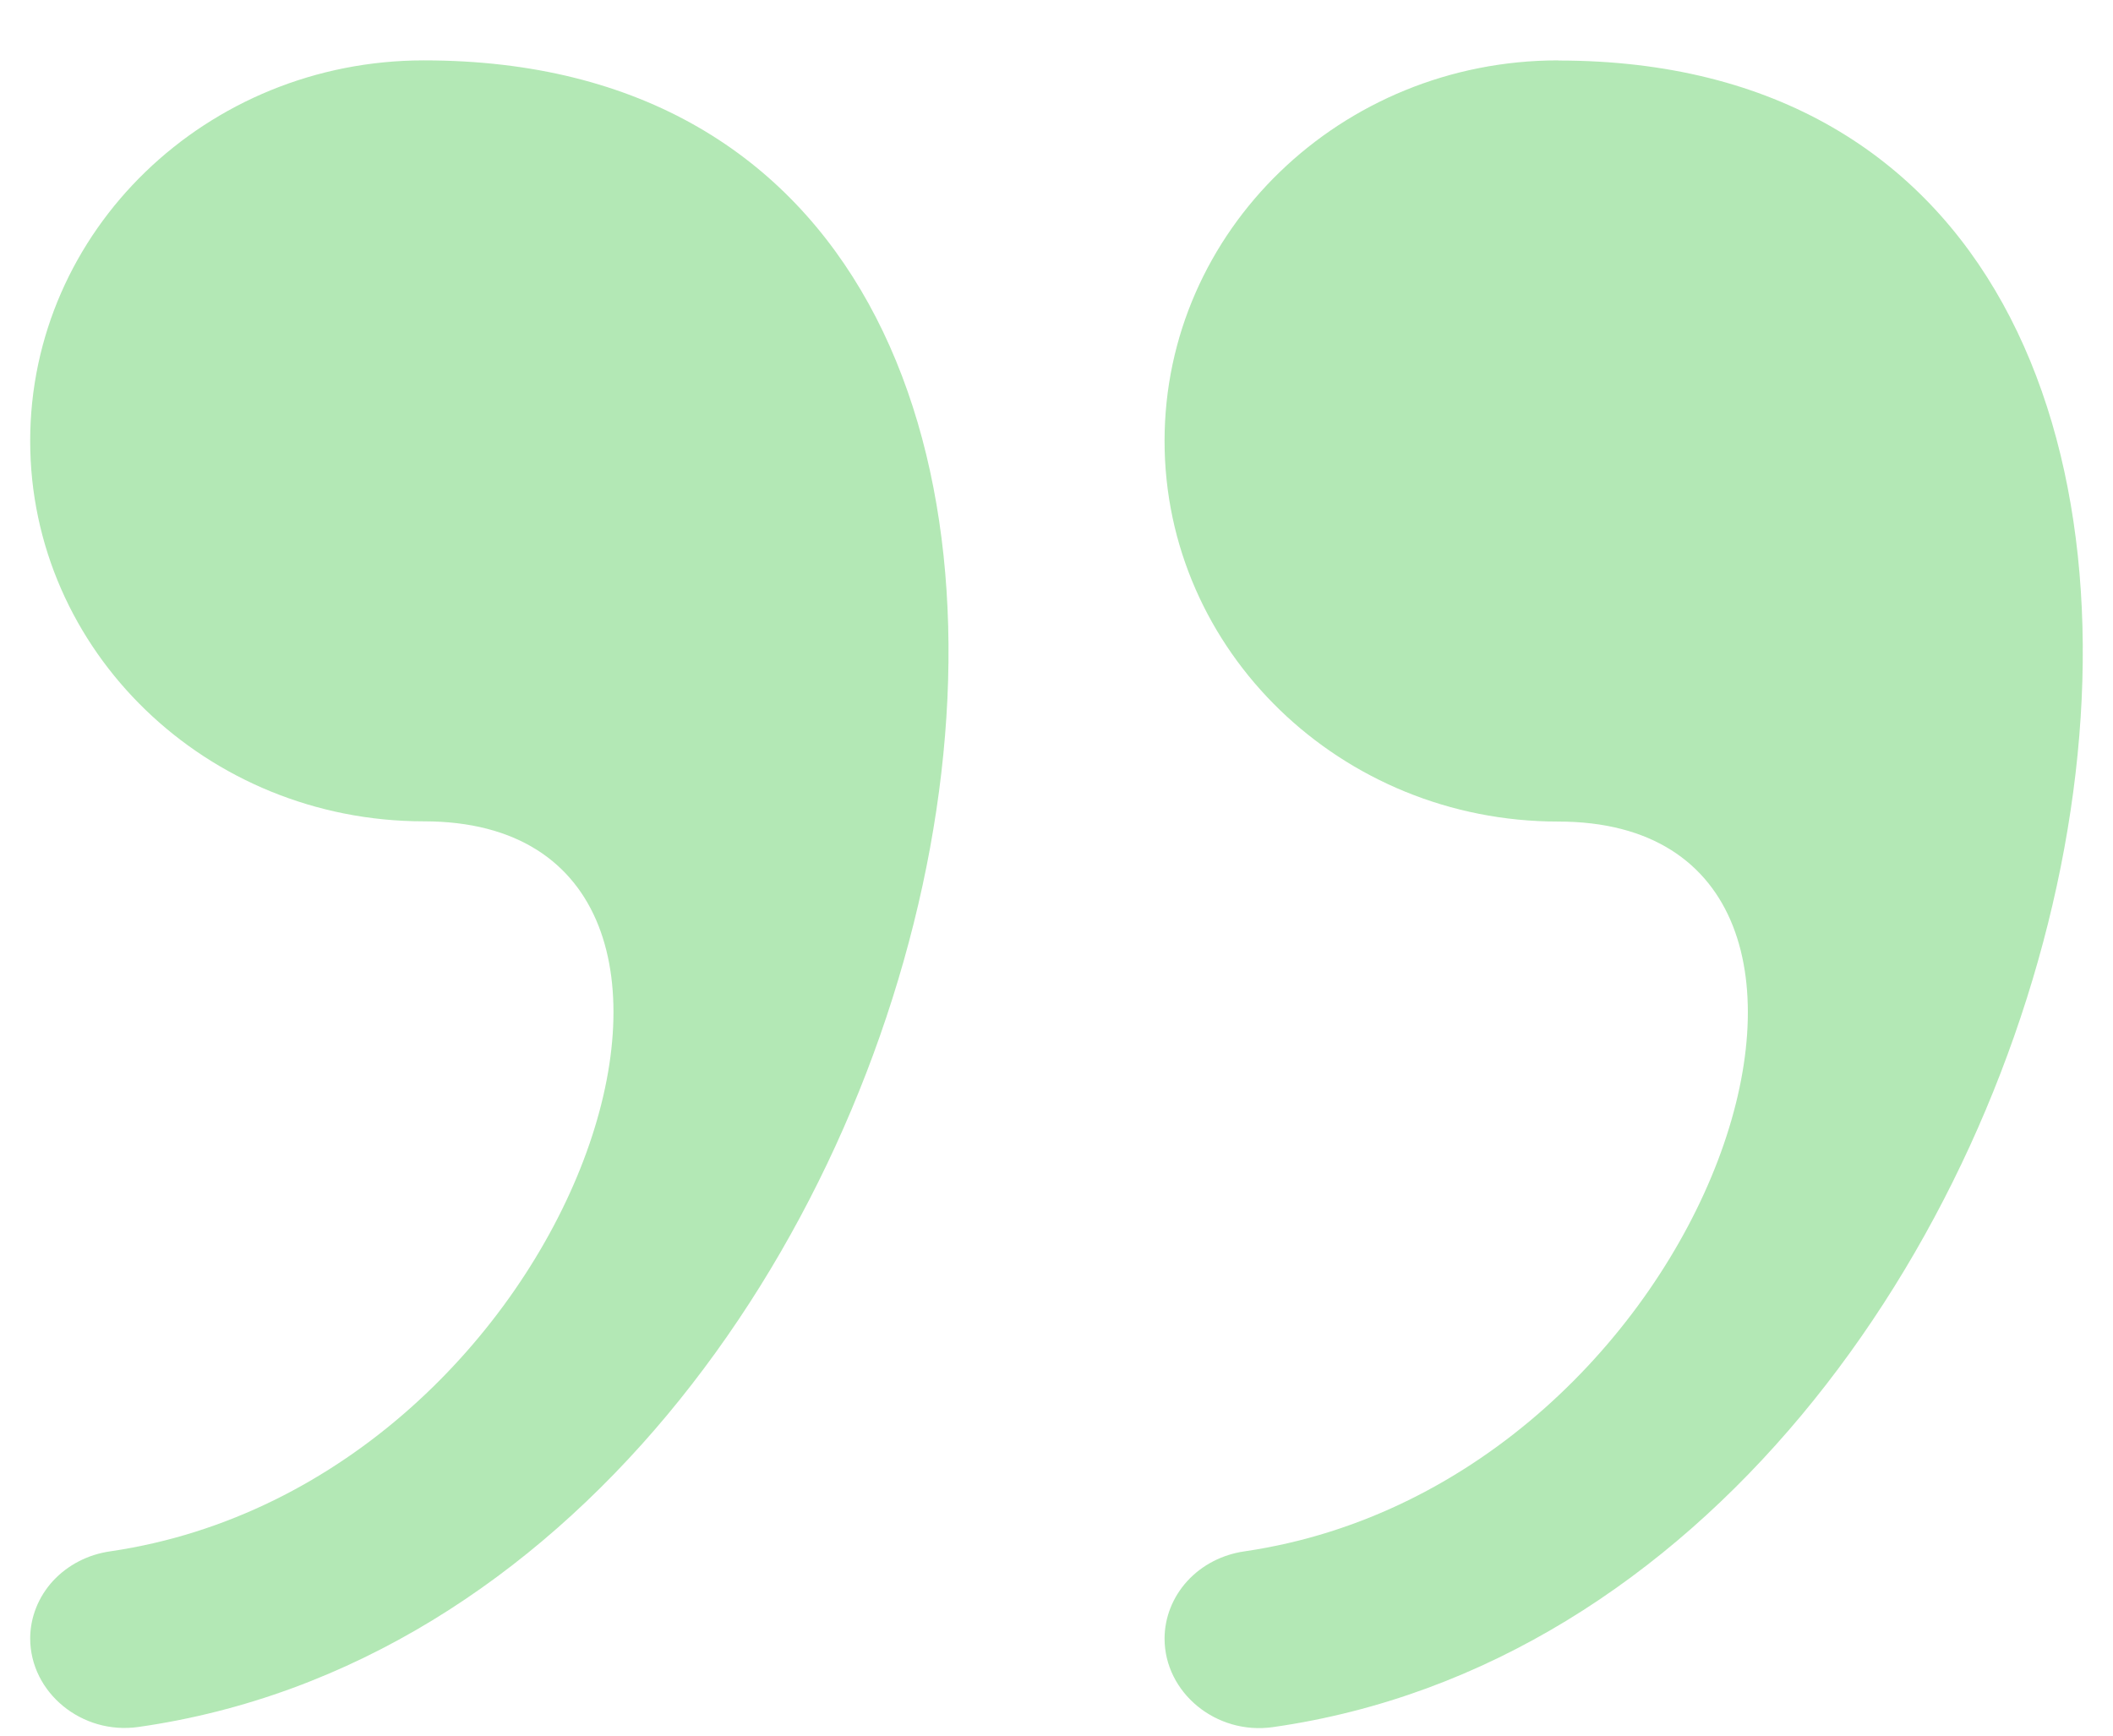 <svg width="28" height="23" viewBox="0 0 28 23" fill="none" xmlns="http://www.w3.org/2000/svg">
<path opacity="0.3" fill-rule="evenodd" clip-rule="evenodd" d="M20.649 0.8C17.77 0.8 15.432 3.058 15.432 5.844C15.432 8.627 17.77 10.887 20.649 10.887C25.594 10.887 22.729 19.645 16.491 20.558C16.197 20.6 15.928 20.739 15.734 20.951C15.54 21.163 15.433 21.433 15.432 21.713C15.432 22.429 16.114 22.995 16.869 22.887C28.205 21.272 32.236 0.802 20.649 0.802V0.8ZM5.618 0.8C2.736 0.8 0.4 3.057 0.4 5.844C0.4 8.625 2.736 10.884 5.618 10.884C10.562 10.884 7.696 19.645 1.459 20.558C1.165 20.6 0.897 20.739 0.702 20.95C0.508 21.162 0.401 21.432 0.4 21.711C0.4 22.427 1.082 22.993 1.835 22.885C13.175 21.27 17.206 0.8 5.618 0.8Z" fill="#00B307"/>
</svg>
